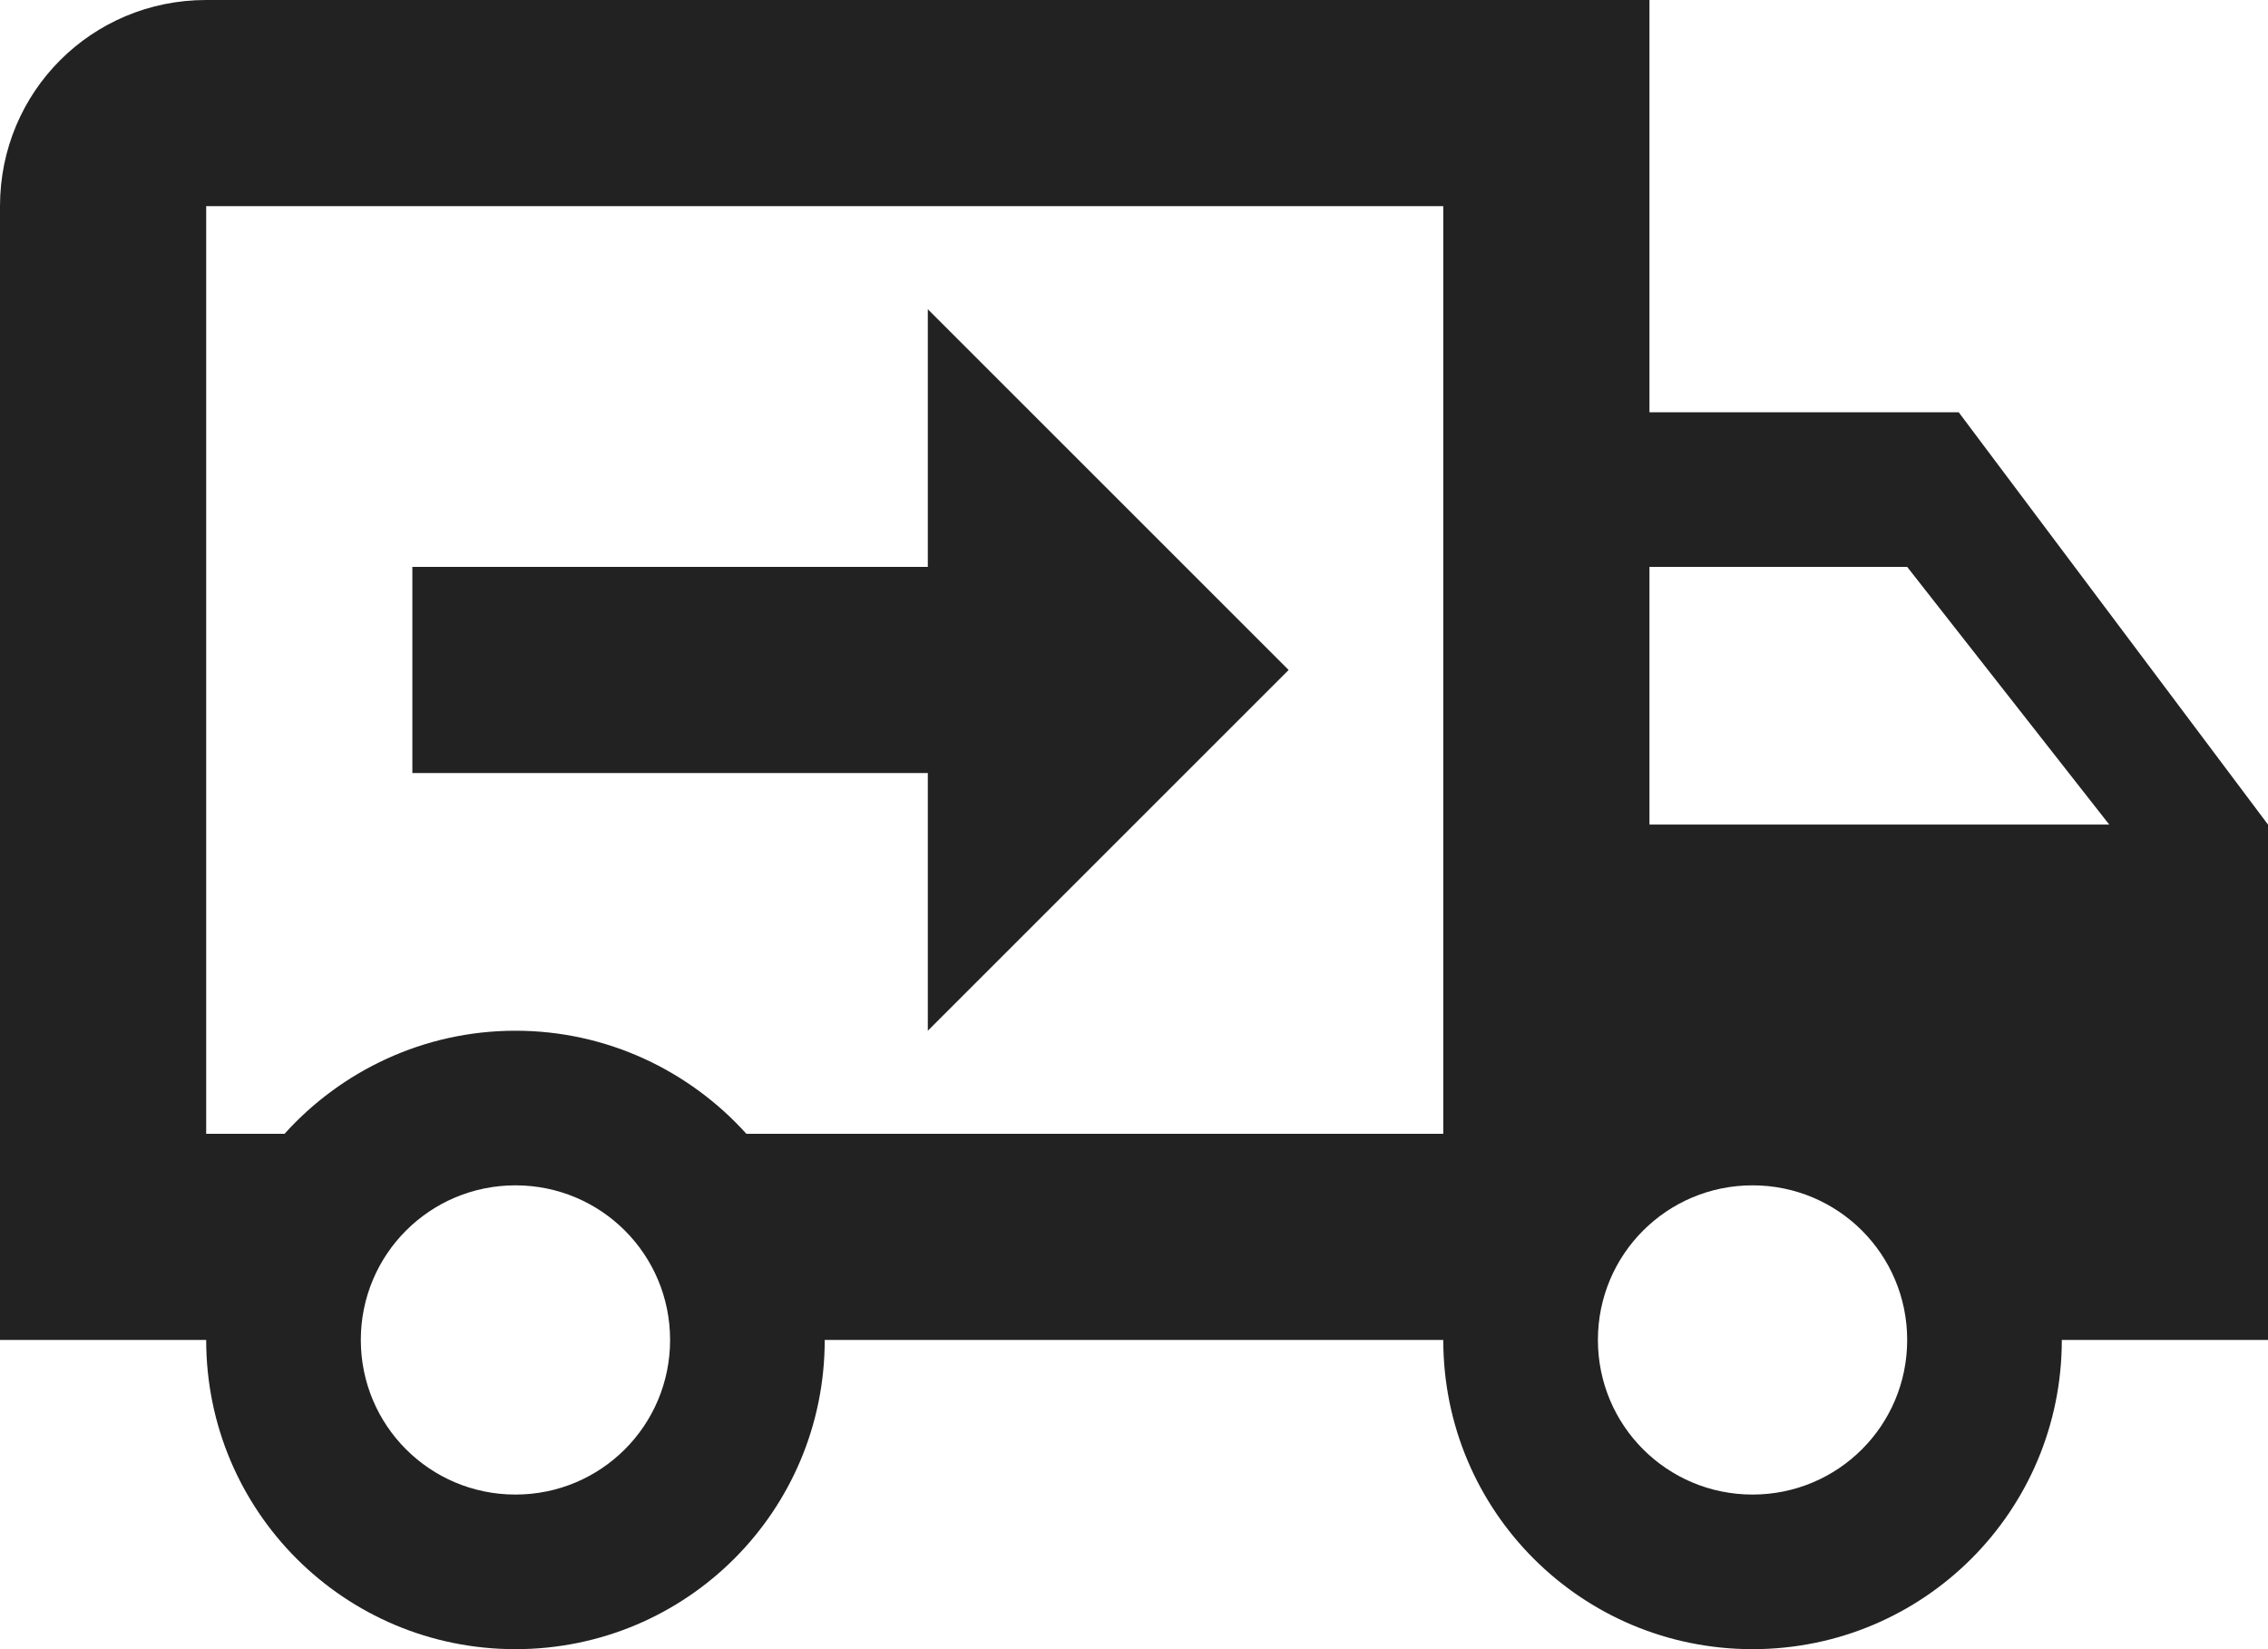 <svg width="44" height="32" viewBox="0 0 44 32" fill="none" xmlns="http://www.w3.org/2000/svg">
<path d="M34 29C35.66 29 37 27.66 37 26C37 24.34 35.66 23 34 23C32.34 23 31 24.34 31 26C31 27.66 32.34 29 34 29ZM37 11H32V16H40.92L37 11ZM10 29C11.66 29 13 27.66 13 26C13 24.34 11.66 23 10 23C8.34 23 7 24.34 7 26C7 27.66 8.34 29 10 29ZM38 8L44 16V26H40C40 29.32 37.32 32 34 32C30.68 32 28 29.32 28 26H16C16 29.32 13.32 32 10 32C6.68 32 4 29.32 4 26H0V4C0 1.78 1.78 0 4 0H32V8H38ZM4 4V22H5.52C6.62 20.78 8.22 20 10 20C11.78 20 13.38 20.78 14.48 22H28V4H4ZM18 6L25 13L18 20V15H8V11H18V6Z" fill="#222222"/>
</svg>
